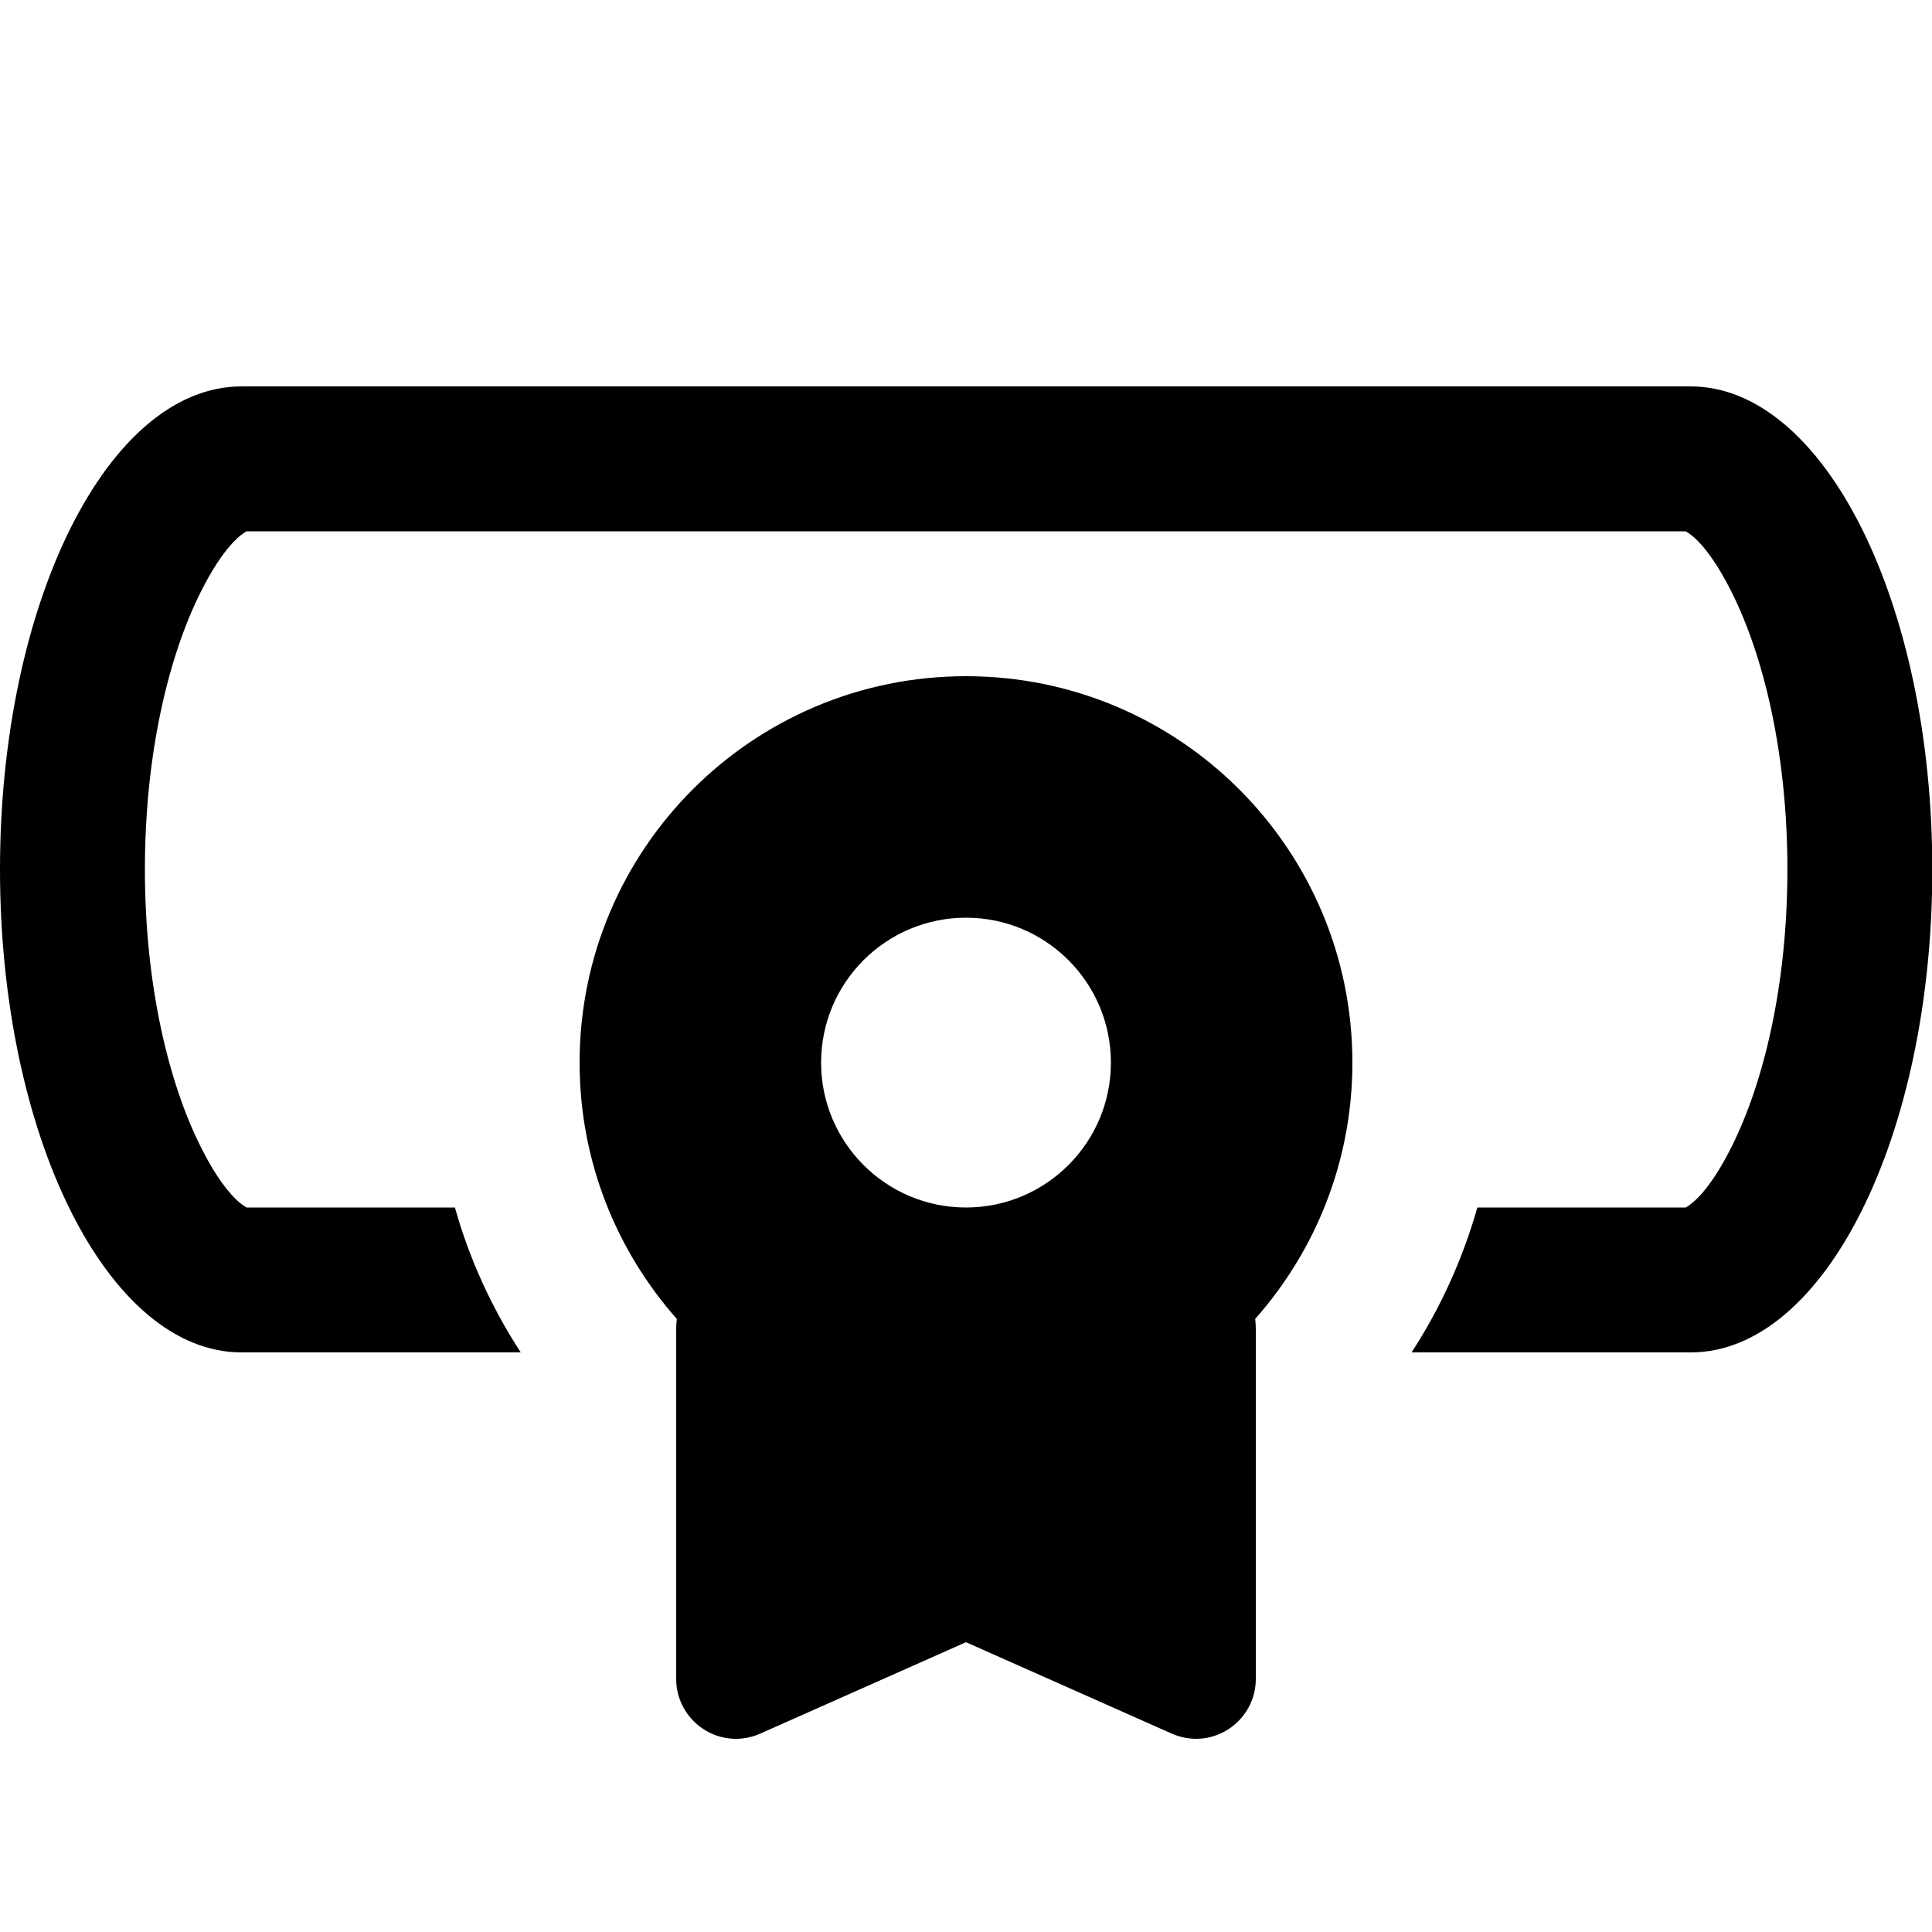 <svg xmlns="http://www.w3.org/2000/svg" viewBox="0 0 640 640"><!--! Font Awesome Pro 7.1.0 by @fontawesome - https://fontawesome.com License - https://fontawesome.com/license (Commercial License) Copyright 2025 Fonticons, Inc. --><path fill="currentColor" d="M81.7 400C80.2 399.2 74.2 395.4 66.4 379.7C55.9 358.7 48 326.4 48 288C48 249.6 55.9 217.3 66.4 196.3C74.2 180.6 80.2 176.8 81.7 176L558.4 176C559.9 176.8 565.9 180.6 573.7 196.3C584.2 217.3 592.1 249.6 592.1 288C592.1 326.4 584.2 358.7 573.7 379.7C565.9 395.4 559.9 399.2 558.4 400L489.4 400C484.5 417.2 477.1 433.4 467.6 448L560.1 448C604.3 448 640.1 376.4 640.1 288C640.1 199.6 604.2 128 560 128L80 128C35.8 128 0 199.6 0 288C0 376.4 35.8 448 80 448L172.5 448C163 433.4 155.5 417.2 150.7 400L81.7 400zM448 352C448 281.3 390.7 224 320 224C249.3 224 192 281.3 192 352C192 384.6 204.2 414.3 224.2 436.9C224.1 437.9 224 439 224 440L224 556.2C224 567.1 232.9 576 243.8 576C246.6 576 249.3 575.4 251.8 574.3L320 544L388.2 574.3C390.7 575.4 393.5 576 396.2 576C407.1 576 416 567.1 416 556.2L416 440C416 438.9 415.9 437.9 415.8 436.9C435.8 414.3 448 384.6 448 352zM320 304C346.5 304 368 325.5 368 352C368 378.5 346.5 400 320 400C293.5 400 272 378.5 272 352C272 325.5 293.5 304 320 304z"/></svg>
